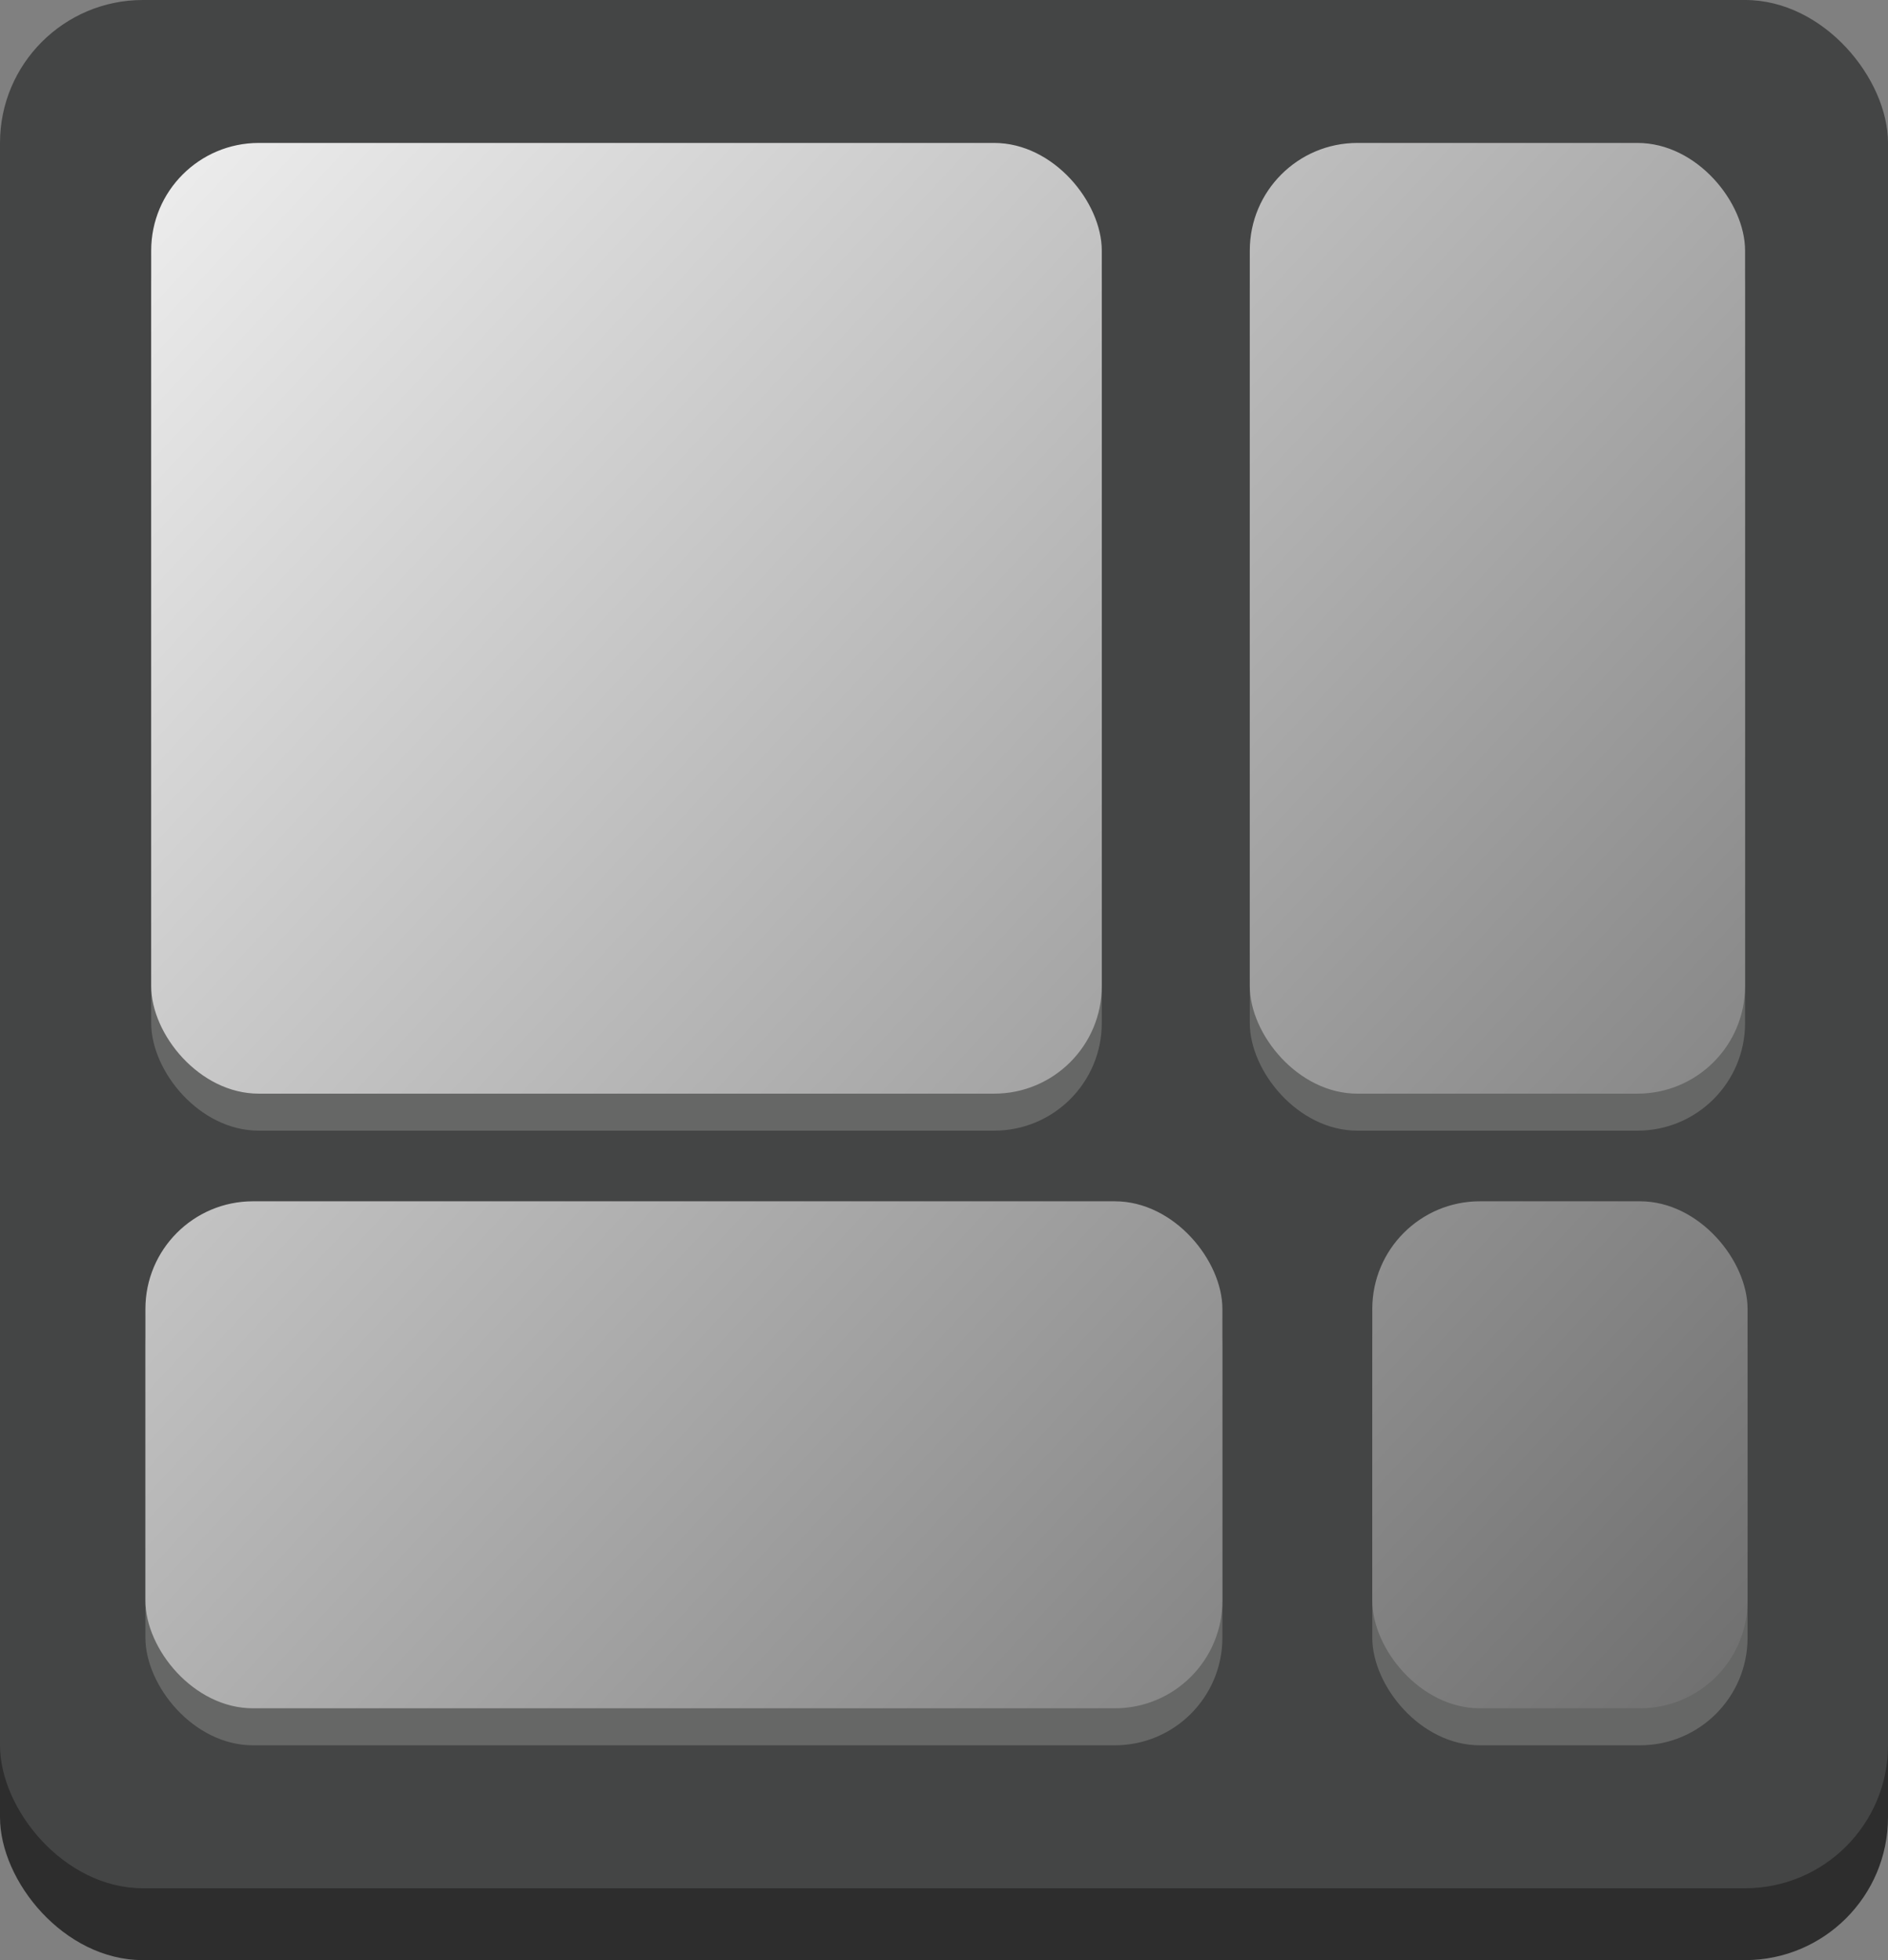 <svg xmlns="http://www.w3.org/2000/svg" xmlns:xlink="http://www.w3.org/1999/xlink" viewBox="0 0 379.13 393.57"><rect x="0" y="0" width="379.13" height="393.57" fill="#808080" stroke="none"/><defs><style>.cls-1{fill:#2d2d2d;}.cls-2{fill:#444545;}.cls-3{fill:#666766;}.cls-4{fill:url(#New_Gradient_Swatch);}.cls-5{fill:url(#New_Gradient_Swatch-2);}.cls-6{fill:url(#New_Gradient_Swatch-3);}.cls-7{fill:url(#New_Gradient_Swatch-4);}</style><linearGradient id="New_Gradient_Swatch" x1="-17.03" y1="-8.92" x2="433.83" y2="411.08" gradientUnits="userSpaceOnUse"><stop offset="0" stop-color="#fff"/><stop offset="1" stop-color="#505050"/></linearGradient><linearGradient id="New_Gradient_Swatch-2" x1="-95.44" y1="75.26" x2="355.41" y2="495.26" xlink:href="#New_Gradient_Swatch"/><linearGradient id="New_Gradient_Swatch-3" x1="64.23" y1="-96.15" x2="515.09" y2="323.85" xlink:href="#New_Gradient_Swatch"/><linearGradient id="New_Gradient_Swatch-4" x1="-13.71" y1="-12.48" x2="437.15" y2="407.52" xlink:href="#New_Gradient_Swatch"/></defs><g id="Layer_2" data-name="Layer 2"><g id="Layer_1-2" data-name="Layer 1"><rect class="cls-1" y="14.43" width="379.13" height="379.13" rx="28.7"/><rect class="cls-2" width="379.13" height="379.13" rx="28.7"/><rect class="cls-3" x="30.36" y="36.13" width="190.89" height="190.89" rx="21.61"/><rect class="cls-3" x="29.2" y="248.63" width="216.27" height="101.8" rx="21.61"/><rect class="cls-3" x="250.97" y="36.13" width="99.46" height="190.89" rx="21.61"/><rect class="cls-3" x="275.57" y="248.63" width="75.36" height="101.8" rx="21.61"/><rect class="cls-4" x="30.36" y="28.7" width="190.89" height="190.89" rx="21.61"/><rect class="cls-5" x="29.2" y="241.2" width="216.27" height="101.8" rx="21.61"/><rect class="cls-6" x="250.97" y="28.7" width="99.46" height="190.89" rx="21.61"/><rect class="cls-7" x="275.57" y="241.2" width="75.36" height="101.8" rx="21.61"/></g></g></svg>